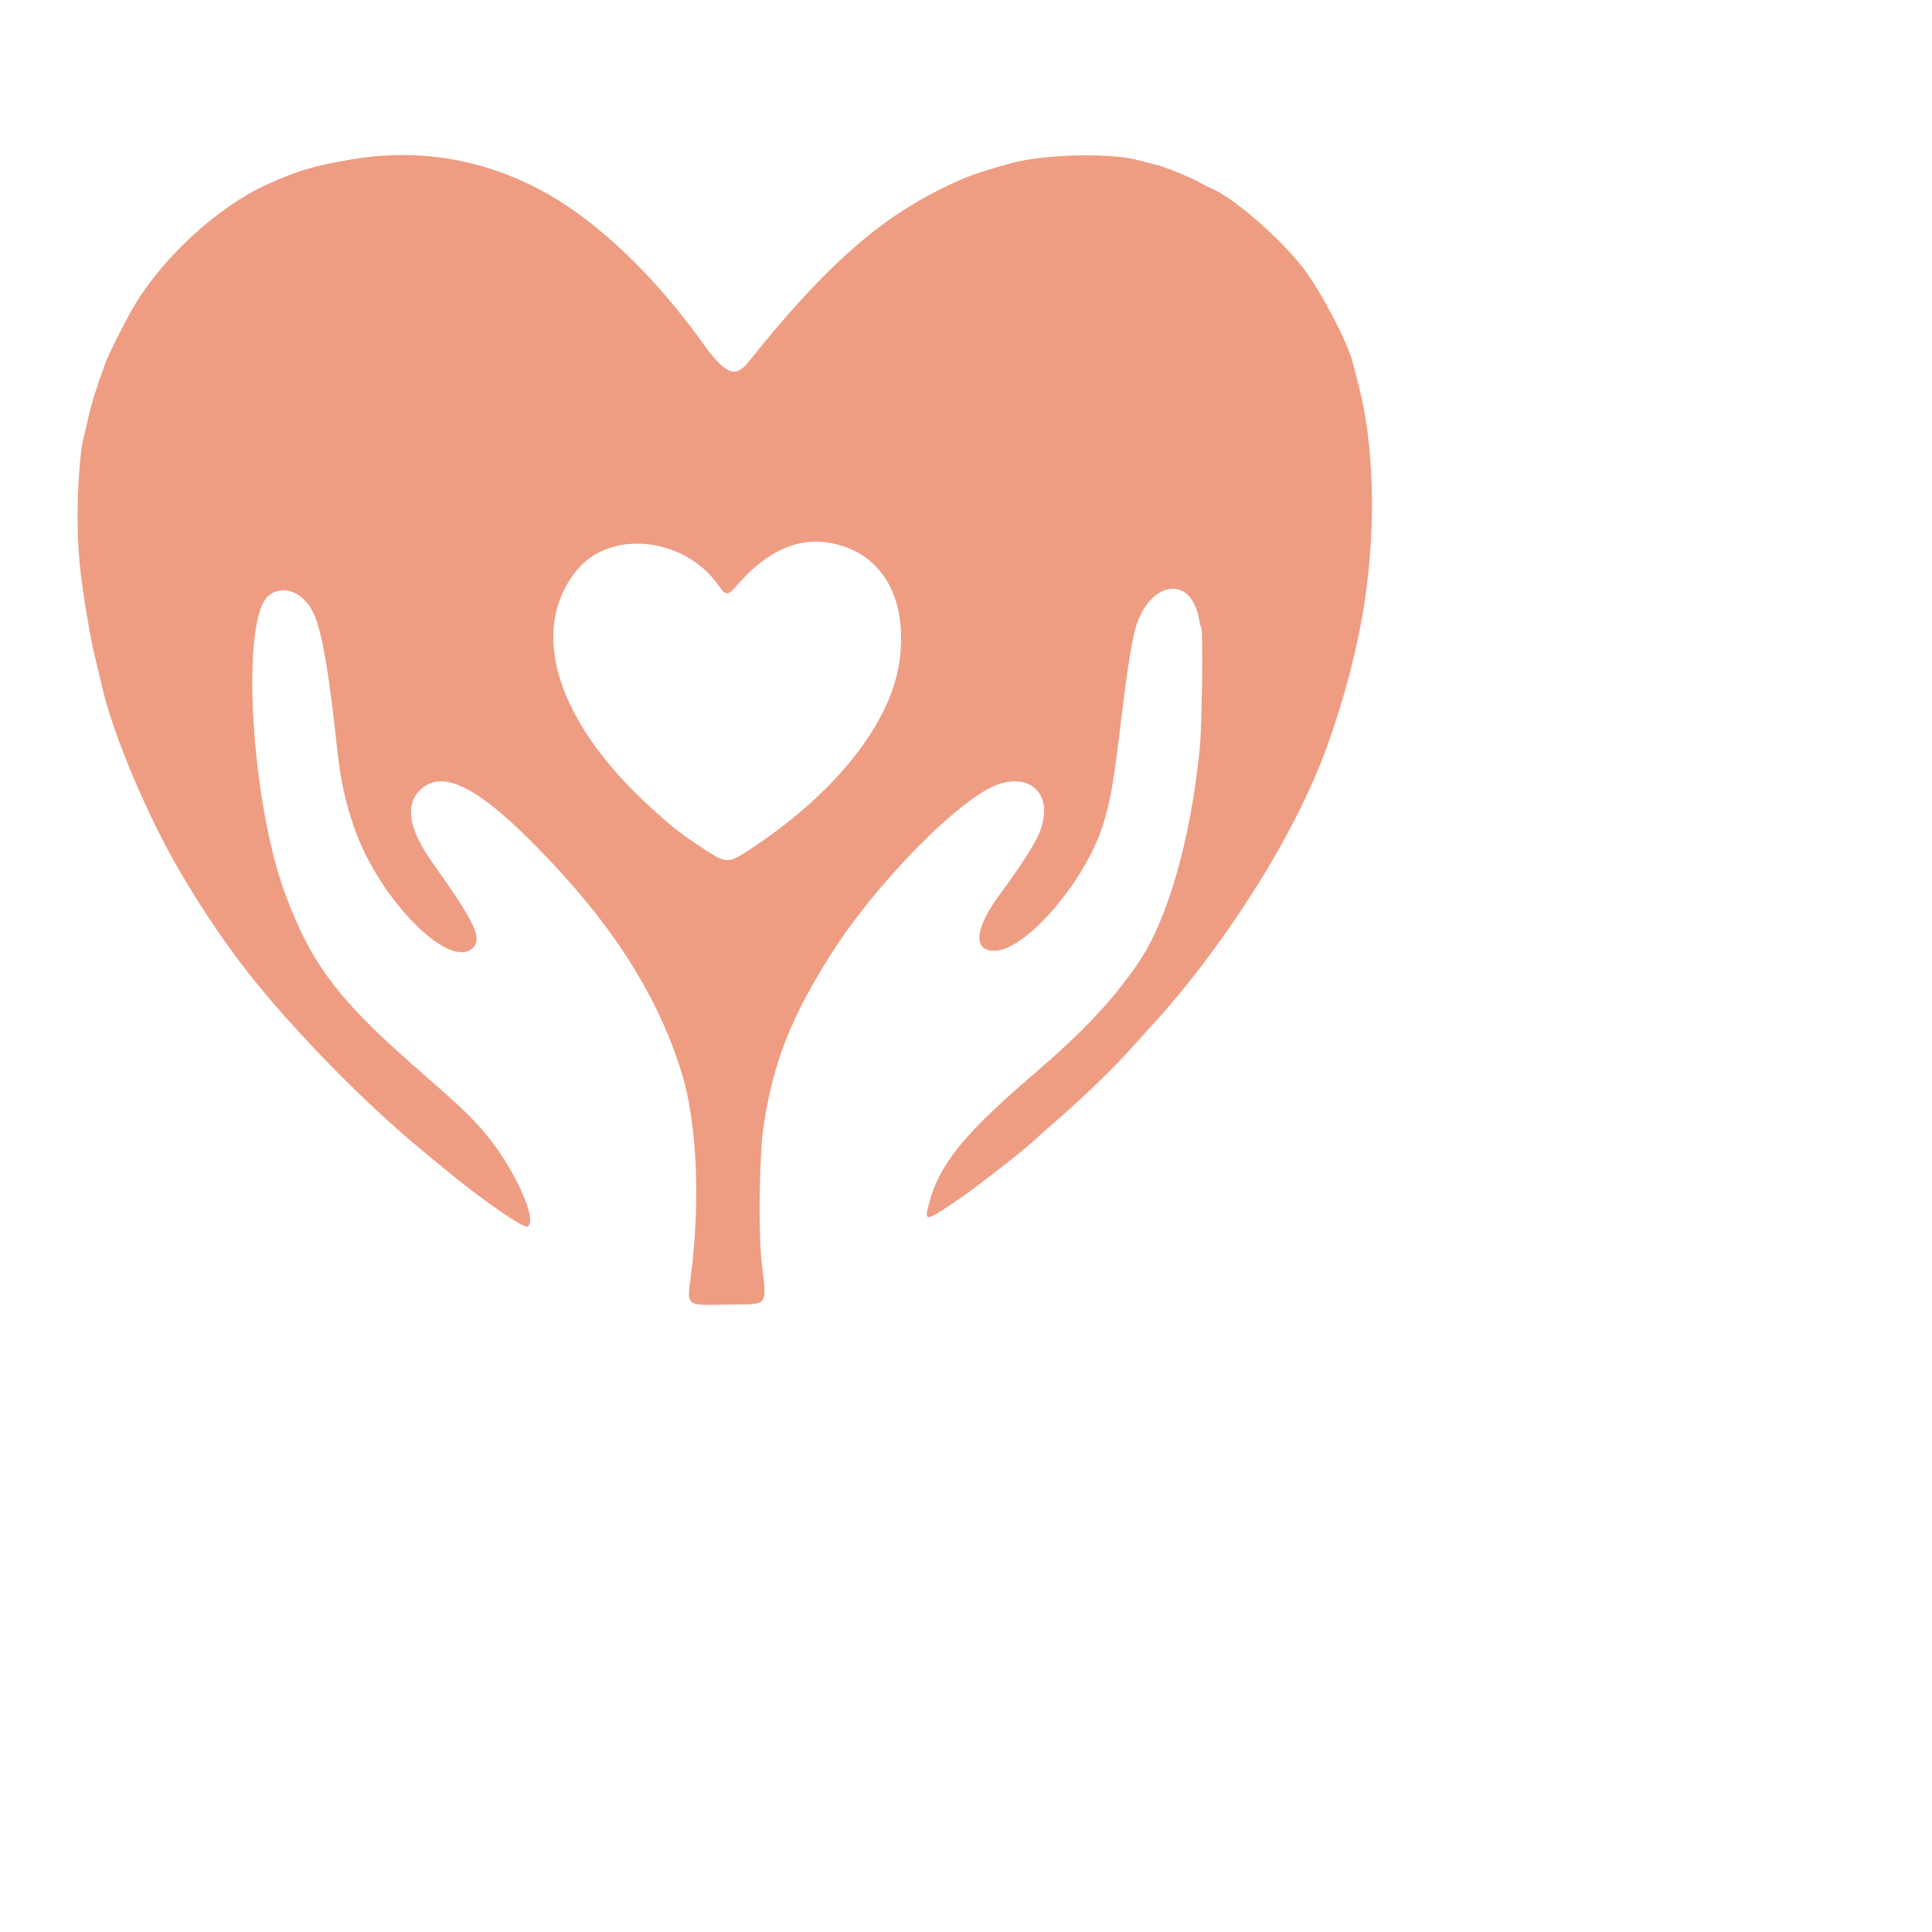 <svg xmlns="http://www.w3.org/2000/svg" version="1.1" viewBox="0 0 512 512" width="100%" height="100%" preserveAspectRatio="xMidYMid meet">
 <g>
  <title>Layer 1</title>
  <path id="path0" d="m93.084,42.252c-9.848,1.668 -14.362,3.014 -22.444,6.693c-12.8,5.828 -27.348,19.121 -35.008,31.99c-2.364,3.971 -6.725,12.633 -7.717,15.327c-2.329,6.327 -3.596,10.395 -4.542,14.579c-0.558,2.467 -1.16,4.991 -1.339,5.608c-0.698,2.407 -1.473,12.59 -1.476,19.394c-0.005,9.77 0.552,15.911 2.458,27.148c1.153,6.8 1.45,8.289 2.492,12.523c0.608,2.467 1.331,5.495 1.609,6.729c2.787,12.405 12.445,35.147 21.027,49.517c10.744,17.988 19.673,29.706 35.05,45.997c9.487,10.051 20.175,20.15 28.956,27.36c2.158,1.772 5.532,4.543 7.497,6.156c8.63,7.086 19.25,14.34 20.165,13.774c3.035,-1.875 -4.734,-17.874 -12.98,-26.729c-3.879,-4.167 -5.116,-5.31 -17.527,-16.2c-19.789,-17.365 -26.932,-26.93 -33.686,-45.109c-9.236,-24.857 -11.909,-73.282 -4.373,-79.21c3.88,-3.052 9.327,-0.815 11.936,4.902c2.153,4.719 4.021,15.581 6.19,35.991c0.848,7.983 2.115,13.775 4.537,20.747c6.572,18.915 25.302,37.856 31.402,31.757c2.55,-2.551 0.621,-6.633 -10.586,-22.411c-6.292,-8.857 -7.468,-15.191 -3.571,-19.243c5.519,-5.74 14.599,-1.628 29.62,13.412c20.712,20.738 33.275,40.067 39.871,61.345c4,12.901 4.983,33.504 2.533,53.072c-1.143,9.132 -1.847,8.543 10.002,8.362c10.816,-0.166 10.012,0.906 8.64,-11.527c-0.871,-7.901 -0.567,-28.458 0.529,-35.701c2.585,-17.088 7.321,-29.086 18.224,-46.169c12.032,-18.851 34.467,-41.467 44.207,-44.563c9.804,-3.117 15.04,4.515 9.939,14.487c-1.668,3.26 -4.989,8.291 -9.614,14.562c-6.81,9.234 -7.427,15.141 -1.58,15.141c8.221,0 23.997,-18.261 28.744,-33.271c2.086,-6.596 2.867,-11.177 5.095,-29.907c1.41,-11.853 2.875,-20.613 3.937,-23.551c4.198,-11.604 14.364,-12.452 16.413,-1.369c0.22,1.188 0.51,2.339 0.646,2.559c0.495,0.8 0.169,26.257 -0.408,31.952c-2.475,24.402 -8.544,45.521 -16.347,56.879c-7.006,10.197 -14.372,17.988 -28.483,30.121c-17.836,15.337 -24.224,23.304 -26.933,33.594c-1.319,5.011 -1.071,4.967 8.361,-1.488c4.271,-2.923 16.931,-12.808 19.469,-15.202c1.131,-1.066 3.317,-3.021 4.86,-4.344c6.743,-5.784 15.119,-13.765 19.439,-18.522c2.57,-2.83 5.532,-6.085 6.581,-7.233c19.905,-21.769 38.396,-51.131 46.722,-74.192c4.794,-13.278 8.266,-26.68 10.084,-38.924c2.988,-20.125 2.4,-41.232 -1.579,-56.635c-0.717,-2.776 -1.457,-5.665 -1.645,-6.42c-1.25,-5.03 -8.216,-18.418 -12.719,-24.444c-6.122,-8.194 -19.232,-19.577 -25.128,-21.819c-0.455,-0.172 -1.667,-0.8 -2.693,-1.395c-2.086,-1.208 -8.913,-4.002 -11.212,-4.589c-0.822,-0.21 -3.262,-0.84 -5.421,-1.399c-7.312,-1.897 -24.787,-1.461 -33.084,0.825c-9.85,2.715 -12.428,3.67 -19.602,7.266c-16.601,8.322 -30.933,21.276 -50.163,45.342c-3.695,4.624 -6.179,3.55 -12.665,-5.474c-12.319,-17.139 -27.223,-31.399 -40.747,-38.984c-16.241,-9.108 -33.754,-12.171 -51.963,-9.087m128.108,101.873c12.96,2.92 19.53,14.962 17.126,31.389c-2.393,16.343 -16.996,34.715 -39.253,49.38c-6.311,4.159 -6.425,4.154 -13.644,-0.651c-5.486,-3.65 -7.004,-4.846 -12.683,-9.989c-25.091,-22.72 -32.788,-46.895 -20.042,-62.945c8.936,-11.252 29.072,-9.022 37.976,4.205c1.538,2.285 2.312,2.295 4.234,0.054c8.437,-9.84 16.951,-13.546 26.286,-11.443" fill="#ee9d83" fill-rule="evenodd"/>
 </g>

</svg>

